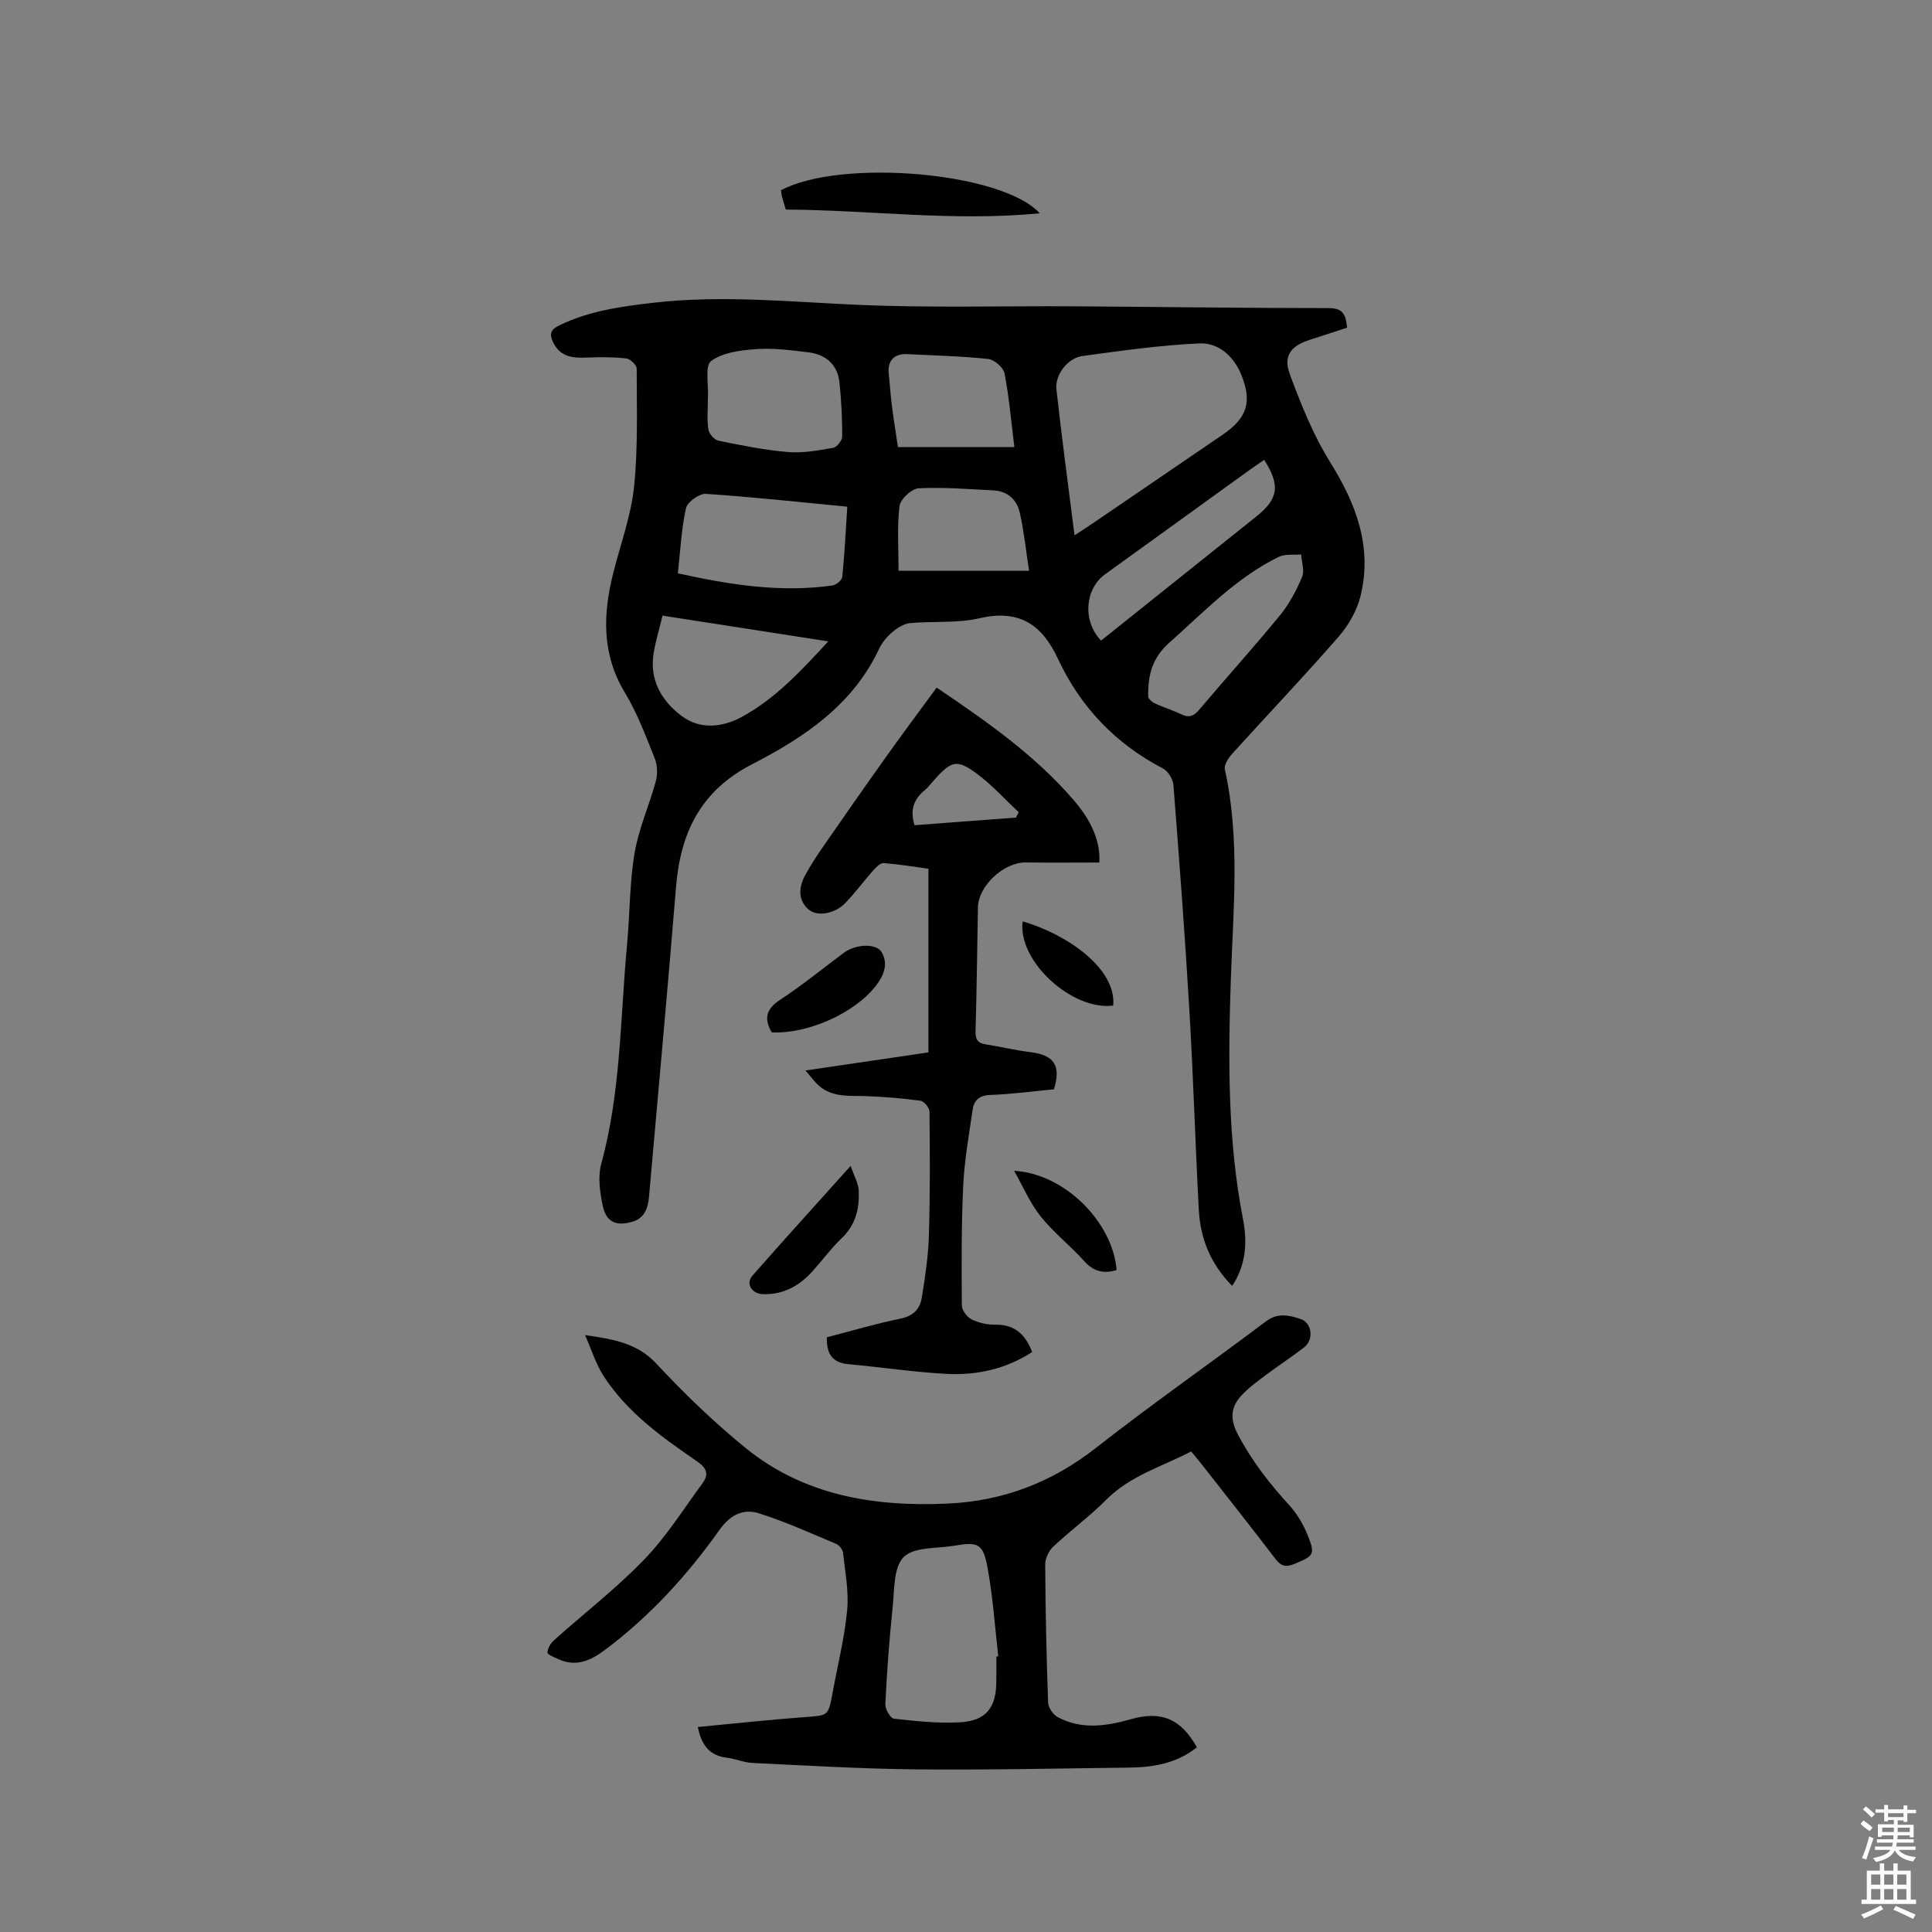 <svg enable-background="new 0 0 400 400" viewBox="0 0 400 400" xmlns="http://www.w3.org/2000/svg"><rect x="0" y="0" width="400" height="400" fill="#808080" stroke="none"/><path d="m385.2 377.6.6-.7c.6.4 1.3.9 1.9 1.5l-.6.7c-.8-.5-1.4-1-1.9-1.5zm.3 7.1c.6-1.4 1.1-2.9 1.5-4.5.3.1.6.3.9.4-.5 1.4-1 2.9-1.5 4.4zm.2-10.1.6-.6c.7.5 1.3 1.1 1.9 1.6l-.7.7c-.6-.6-1.2-1.2-1.8-1.7zm8.4-.8h.8v.9h1.8v.7h-1.8v1.8h-.8v-.3h-1.2v.9h3.3v2.6h-.8v-.4h-2.5c0 .3 0 .6-.1.8h3.4v.7h-3.5c0 .3-.1.6-.1.8h4v.7h-3.5c.7.9 1.9 1.3 3.6 1.5-.2.2-.4.5-.6.9-1.9-.3-3.2-1.1-3.8-2.3-.5 1.1-1.8 2-3.9 2.4-.2-.3-.4-.5-.6-.8 1.9-.4 3.1-.9 3.6-1.7h-3.2v-.7h3.5c.1-.2.1-.5.2-.8h-3.3v-.7h3.4c0-.2 0-.5 0-.8h-2.4v.3h-.8v-2.6h3.3v-.9h-1.2v.3h-.8v-1.8h-1.8v-.7h1.8v-.9h.8v.9h3.2zm-4.4 5.5h2.4c0-.3 0-.6 0-.9h-2.4zm1.2-3.1h3.2v-.8h-3.2zm4.4 2.2h-2.4v.9h2.5v-.9z" fill="#fcfafa"/><path d="m389.2 385.8h.9v1.5h1.9v-1.5h.9v1.5h2.7v6h1.1v.9h-11.3v-.9h1.1v-6h2.7zm.2 8.7.5.8c-1.2.6-2.5 1.3-4 1.9-.2-.3-.3-.6-.6-.8 1.6-.6 3-1.3 4.1-1.9zm-2-4.3h1.9v-2.1h-1.9zm0 3.1h1.9v-2.2h-1.9zm2.7-3.1h1.9v-2.1h-1.9zm0 3.1h1.9v-2.2h-1.9zm2.4 1.3c1.4.6 2.7 1.2 4.1 1.8l-.5.9c-1.5-.7-2.8-1.4-4.1-1.9zm2.2-6.5h-1.9v2.1h1.9zm-1.9 5.2h1.9v-2.2h-1.9z" fill="#fcfafa"/><g fill="#010100"><path d="m255.11 266.23c-4.55-4.62-6.6-9.88-6.91-15.75-.73-13.76-1.14-27.54-1.95-41.3-.92-15.55-2.09-31.08-3.3-46.61-.1-1.23-1.1-2.91-2.16-3.46-9.85-5.12-17.12-12.77-21.75-22.71-3.42-7.33-8.21-10.27-16.37-8.38-4.58 1.06-9.5.54-14.24.99-1.28.12-2.64.98-3.67 1.85-1.11.94-2.14 2.16-2.75 3.47-5.46 11.66-15.57 18.37-26.35 23.93-10.59 5.46-14.77 14.12-15.69 25.34-1.75 21.44-3.73 42.86-5.61 64.29-.21 2.39-1.01 4.39-3.54 5.09-3.4.93-5.37-.01-6.07-3.52-.55-2.74-.99-5.83-.28-8.44 4.08-14.88 3.94-30.22 5.35-45.39.59-6.33.51-12.76 1.56-19.01.85-5.06 3.05-9.88 4.4-14.88.4-1.47.34-3.34-.23-4.74-1.85-4.61-3.61-9.35-6.16-13.58-4.91-8.11-4.56-16.46-2.34-25.12 1.5-5.84 3.62-11.63 4.23-17.57.83-8.08.54-16.28.54-24.42 0-.73-1.34-2.01-2.16-2.1-2.7-.3-5.45-.3-8.17-.18-2.92.14-5.49-.11-6.97-3.16-.81-1.68-.55-2.61 1.21-3.47 6.21-3.05 12.88-3.95 19.65-4.73 14.1-1.61 28.11-.18 42.18.44 15.02.66 30.08.21 45.12.31 17.49.11 34.97.37 52.46.37 2.99 0 3.51 1.47 3.76 4.06-2.6.85-5.19 1.7-7.79 2.53-3.81 1.22-5.48 3.28-4.07 7.09 2.32 6.29 4.88 12.65 8.41 18.31 5.37 8.64 8.71 17.5 6.23 27.62-.74 3.04-2.52 6.12-4.6 8.5-7.17 8.23-14.71 16.14-22.04 24.24-.76.84-1.65 2.26-1.44 3.18 3.2 14.51 1.7 29.15 1.22 43.73-.55 16.56-.65 33.04 2.54 49.41.87 4.59.71 9.28-2.25 13.77zm-32.64-155.4c1.64-1.08 2.79-1.81 3.91-2.57 8.92-6.08 17.82-12.17 26.74-18.25 5.06-3.44 6.18-6.77 3.87-12.43-1.56-3.83-4.7-6.65-8.63-6.48-8.11.35-16.2 1.52-24.26 2.61-3.03.41-5.71 3.88-5.38 6.89 1.09 9.87 2.42 19.71 3.75 30.23zm-47.05-5.93c-9.95-.95-19.61-2.01-29.29-2.65-1.35-.09-3.81 1.68-4.1 2.95-.96 4.29-1.16 8.75-1.69 13.5 10.79 2.38 21.28 4.04 32.03 2.51.77-.11 1.95-1.1 2.02-1.78.47-4.71.7-9.45 1.03-14.53zm-28.86-22.32c0 2.12-.21 4.27.1 6.35.13.88 1.24 2.14 2.1 2.31 4.77.97 9.57 1.95 14.41 2.35 3.08.26 6.27-.34 9.35-.88.76-.13 1.85-1.54 1.85-2.37.01-3.69-.18-7.4-.56-11.08-.39-3.79-2.82-5.88-6.48-6.32-3.57-.43-7.2-.91-10.75-.66-3.22.23-6.91.67-9.33 2.45-1.35.99-.53 4.92-.68 7.53-.02.11-.01.21-.01.32zm-9.39 44.88c-.65 2.69-1.38 5.11-1.81 7.57-1 5.66 1.6 10.1 5.81 13.24 3.74 2.79 8.34 2.36 12.37.18 6.96-3.76 12.25-9.51 17.95-15.66-11.74-1.83-22.85-3.55-34.32-5.33zm100.56 16.97c.06.06.56.81 1.26 1.14 1.81.86 3.75 1.44 5.56 2.31 1.61.78 2.59.41 3.74-.95 5.53-6.55 11.29-12.91 16.72-19.54 1.91-2.34 3.39-5.13 4.57-7.93.55-1.3-.09-3.09-.19-4.66-1.55.14-3.3-.15-4.61.48-8.8 4.29-15.44 11.35-22.64 17.74-3.4 3.02-4.54 6.4-4.41 11.41zm-27.72-51.87c-.66-5.34-1.08-10.35-2.04-15.27-.23-1.21-2.12-2.84-3.39-2.97-5.56-.59-11.17-.72-16.76-1-2.68-.14-4.1 1.39-3.82 4 .24 2.21.37 4.42.65 6.63.37 2.88.83 5.75 1.26 8.62 8.02-.01 15.52-.01 24.1-.01zm17.95 40.07c10.8-8.63 21.46-17.15 32.12-25.67 4.62-3.69 5.03-6.45 1.66-11.75-1.04.72-2.09 1.42-3.11 2.15-9.96 7.18-19.91 14.37-29.86 21.56-4.16 3.02-4.69 9.65-.81 13.71zm-14.9-14.45c-.69-4.49-1.08-8.35-1.94-12.1-.61-2.65-2.53-4.41-5.44-4.55-5.16-.25-10.35-.7-15.49-.43-1.45.08-3.8 2.27-3.96 3.69-.52 4.46-.19 9.02-.19 13.38 8.92.01 17.46.01 27.02.01z"/><path d="m121.13 276.41c5.79.86 10.77 1.62 14.75 5.9 5.75 6.19 11.9 12.11 18.45 17.45 12.16 9.9 26.69 12.23 41.88 11.54 11.45-.52 21.56-4.37 30.68-11.52 11.5-9.02 23.51-17.39 35.19-26.19 2.48-1.87 4.84-1.29 7.18-.51 2.41.81 2.79 4.28.75 5.87-2.59 2.01-5.36 3.8-7.98 5.77-1.77 1.33-3.59 2.66-5.07 4.27-2.13 2.32-2.32 4.83-.75 7.84 2.87 5.51 6.59 10.29 10.75 14.84 1.6 1.75 2.88 3.96 3.78 6.17 1.63 4.02 1.27 4.29-2.78 5.97-1.84.76-2.81.38-3.96-1.14-4.95-6.49-10.02-12.89-15.05-19.31-.71-.91-1.46-1.78-2.33-2.85-6.07 3.14-12.63 5.01-17.6 10.01-3.43 3.45-7.4 6.35-10.95 9.69-.93.87-1.68 2.45-1.67 3.71.05 9.54.26 19.08.6 28.61.04 1.04 1.05 2.47 2.01 2.99 4.92 2.63 10.01 1.87 15.13.42 6.35-1.8 10.37-.06 13.66 5.82-4.07 3.27-8.89 4.14-13.92 4.2-14.72.18-29.45.51-44.17.37-11.31-.11-22.61-.79-33.92-1.33-1.77-.08-3.5-.87-5.28-1.08-3.41-.41-5.23-2.34-6.03-6.36 7.41-.7 14.74-1.5 22.09-2.05 4.91-.36 4.92-.2 5.78-4.9 1.05-5.73 2.49-11.42 3.04-17.19.38-3.9-.41-7.92-.84-11.87-.07-.69-.77-1.63-1.41-1.9-5.33-2.23-10.61-4.65-16.11-6.36-3.16-.98-5.87.36-8.06 3.45-6.71 9.45-14.48 17.97-23.85 24.95-3.01 2.24-6.01 3.47-9.63 1.77-.79-.37-2.15-.89-2.14-1.31.03-.86.62-1.9 1.3-2.51 6.23-5.58 12.89-10.72 18.68-16.71 4.59-4.74 8.17-10.47 12.11-15.83 1.34-1.83.96-3.12-1.16-4.57-7.26-4.97-14.46-10.14-19.34-17.68-1.64-2.59-2.56-5.63-3.81-8.44zm85.16 66.55c.13-.02.26-.03.39-.05-.7-6.08-1.1-12.21-2.2-18.22-.93-5.12-1.92-5.52-6.88-4.67-3.62.62-8.38.21-10.51 2.36-2.14 2.16-1.9 6.9-2.29 10.56-.7 6.61-1.17 13.26-1.5 19.9-.05 1.01 1.05 2.91 1.77 2.99 4.51.51 9.08 1 13.59.76 5.5-.28 7.62-3.02 7.62-8.55.01-1.7.01-3.39.01-5.08z"/><path d="m171.2 276.87c5.16-1.34 10.13-2.82 15.19-3.85 2.62-.53 4.06-1.95 4.44-4.27.7-4.26 1.35-8.57 1.48-12.87.27-8.57.22-17.15.13-25.73-.01-.79-1.11-2.15-1.84-2.25-3.75-.51-7.54-.82-11.32-.96-3.38-.12-6.85.32-9.68-2.11-.91-.78-1.62-1.8-2.84-3.2 8.8-1.29 16.92-2.48 25.46-3.74 0-12.62 0-25.09 0-38.03-2.83-.38-6.03-.92-9.25-1.17-.69-.05-1.58.85-2.16 1.5-1.97 2.21-3.73 4.63-5.78 6.75-2.26 2.34-6 2.94-7.79 1.22-2.13-2.05-1.81-4.63-.5-7.02 1.11-2.03 2.37-3.97 3.69-5.87 4.28-6.18 8.58-12.34 12.94-18.46 3.42-4.8 6.94-9.52 10.55-14.45 10.62 7.17 20.48 14.11 28.43 23.36 3.99 4.64 5.48 8.9 5.26 12.86-5.08 0-10.13.06-15.19-.02-4.57-.07-9.88 4.84-9.95 9.33-.15 8.48-.25 16.95-.49 25.43-.05 1.66.26 2.61 2.03 2.89 3.12.49 6.21 1.24 9.35 1.63 4.89.61 6.36 2.76 4.85 7.69-4.36.41-8.77 1.01-13.2 1.17-2.3.08-3.36 1.13-3.64 3.08-.76 5.23-1.7 10.46-1.95 15.73-.39 8.25-.34 16.53-.28 24.79.01 1 1.09 2.41 2.05 2.88 1.47.72 3.26 1.11 4.9 1.08 4.02-.06 6.21 2.05 7.61 5.66-5.51 3.57-11.57 4.87-17.88 4.52-6.74-.37-13.45-1.39-20.18-2-3.3-.31-4.55-2.11-4.44-5.57zm39.14-107.6c.19-.37.39-.74.58-1.1-2.81-2.63-5.41-5.53-8.47-7.83-4.25-3.2-5.4-2.89-8.91 1-.71.78-1.34 1.66-2.15 2.32-2.29 1.88-2.99 4.17-2.04 7.19 6.99-.53 13.99-1.06 20.99-1.58z"/><path d="m215.27 44.16c-17.93 1.74-35.25-.69-52.58-.77-.36-1.2-.61-2-.82-2.81-.1-.4-.12-.82-.17-1.19 12.28-6.58 45.75-3.83 53.57 4.77z"/><path d="m176.12 241.38c.75 2.19 1.6 3.63 1.67 5.1.16 3.66-.58 7.06-3.47 9.81-2.21 2.11-4.04 4.62-6.09 6.9-2.74 3.05-6.08 4.9-10.31 4.75-2.28-.08-3.57-2.2-2.15-3.81 6.47-7.38 13.08-14.64 20.35-22.75z"/><path d="m159.78 213.74c-1.62-2.8-1.22-4.81 1.72-6.73 4.58-3.01 8.85-6.5 13.26-9.78 2.37-1.76 6.63-1.98 7.75-.13 1.51 2.49.4 4.98-1.18 7.01-4.48 5.75-14.21 10-21.55 9.63z"/><path d="m209.96 242.4c10.63.61 20.48 10.81 21.22 20.56-2.62.77-4.72.35-6.69-1.84-2.89-3.22-6.38-5.94-9.06-9.31-2.23-2.81-3.67-6.25-5.47-9.41z"/><path d="m211.74 190.76c9.26 2.7 19.43 9.79 18.74 17.43-8.53 1.12-19.88-9.3-18.74-17.43z"/></g></svg>